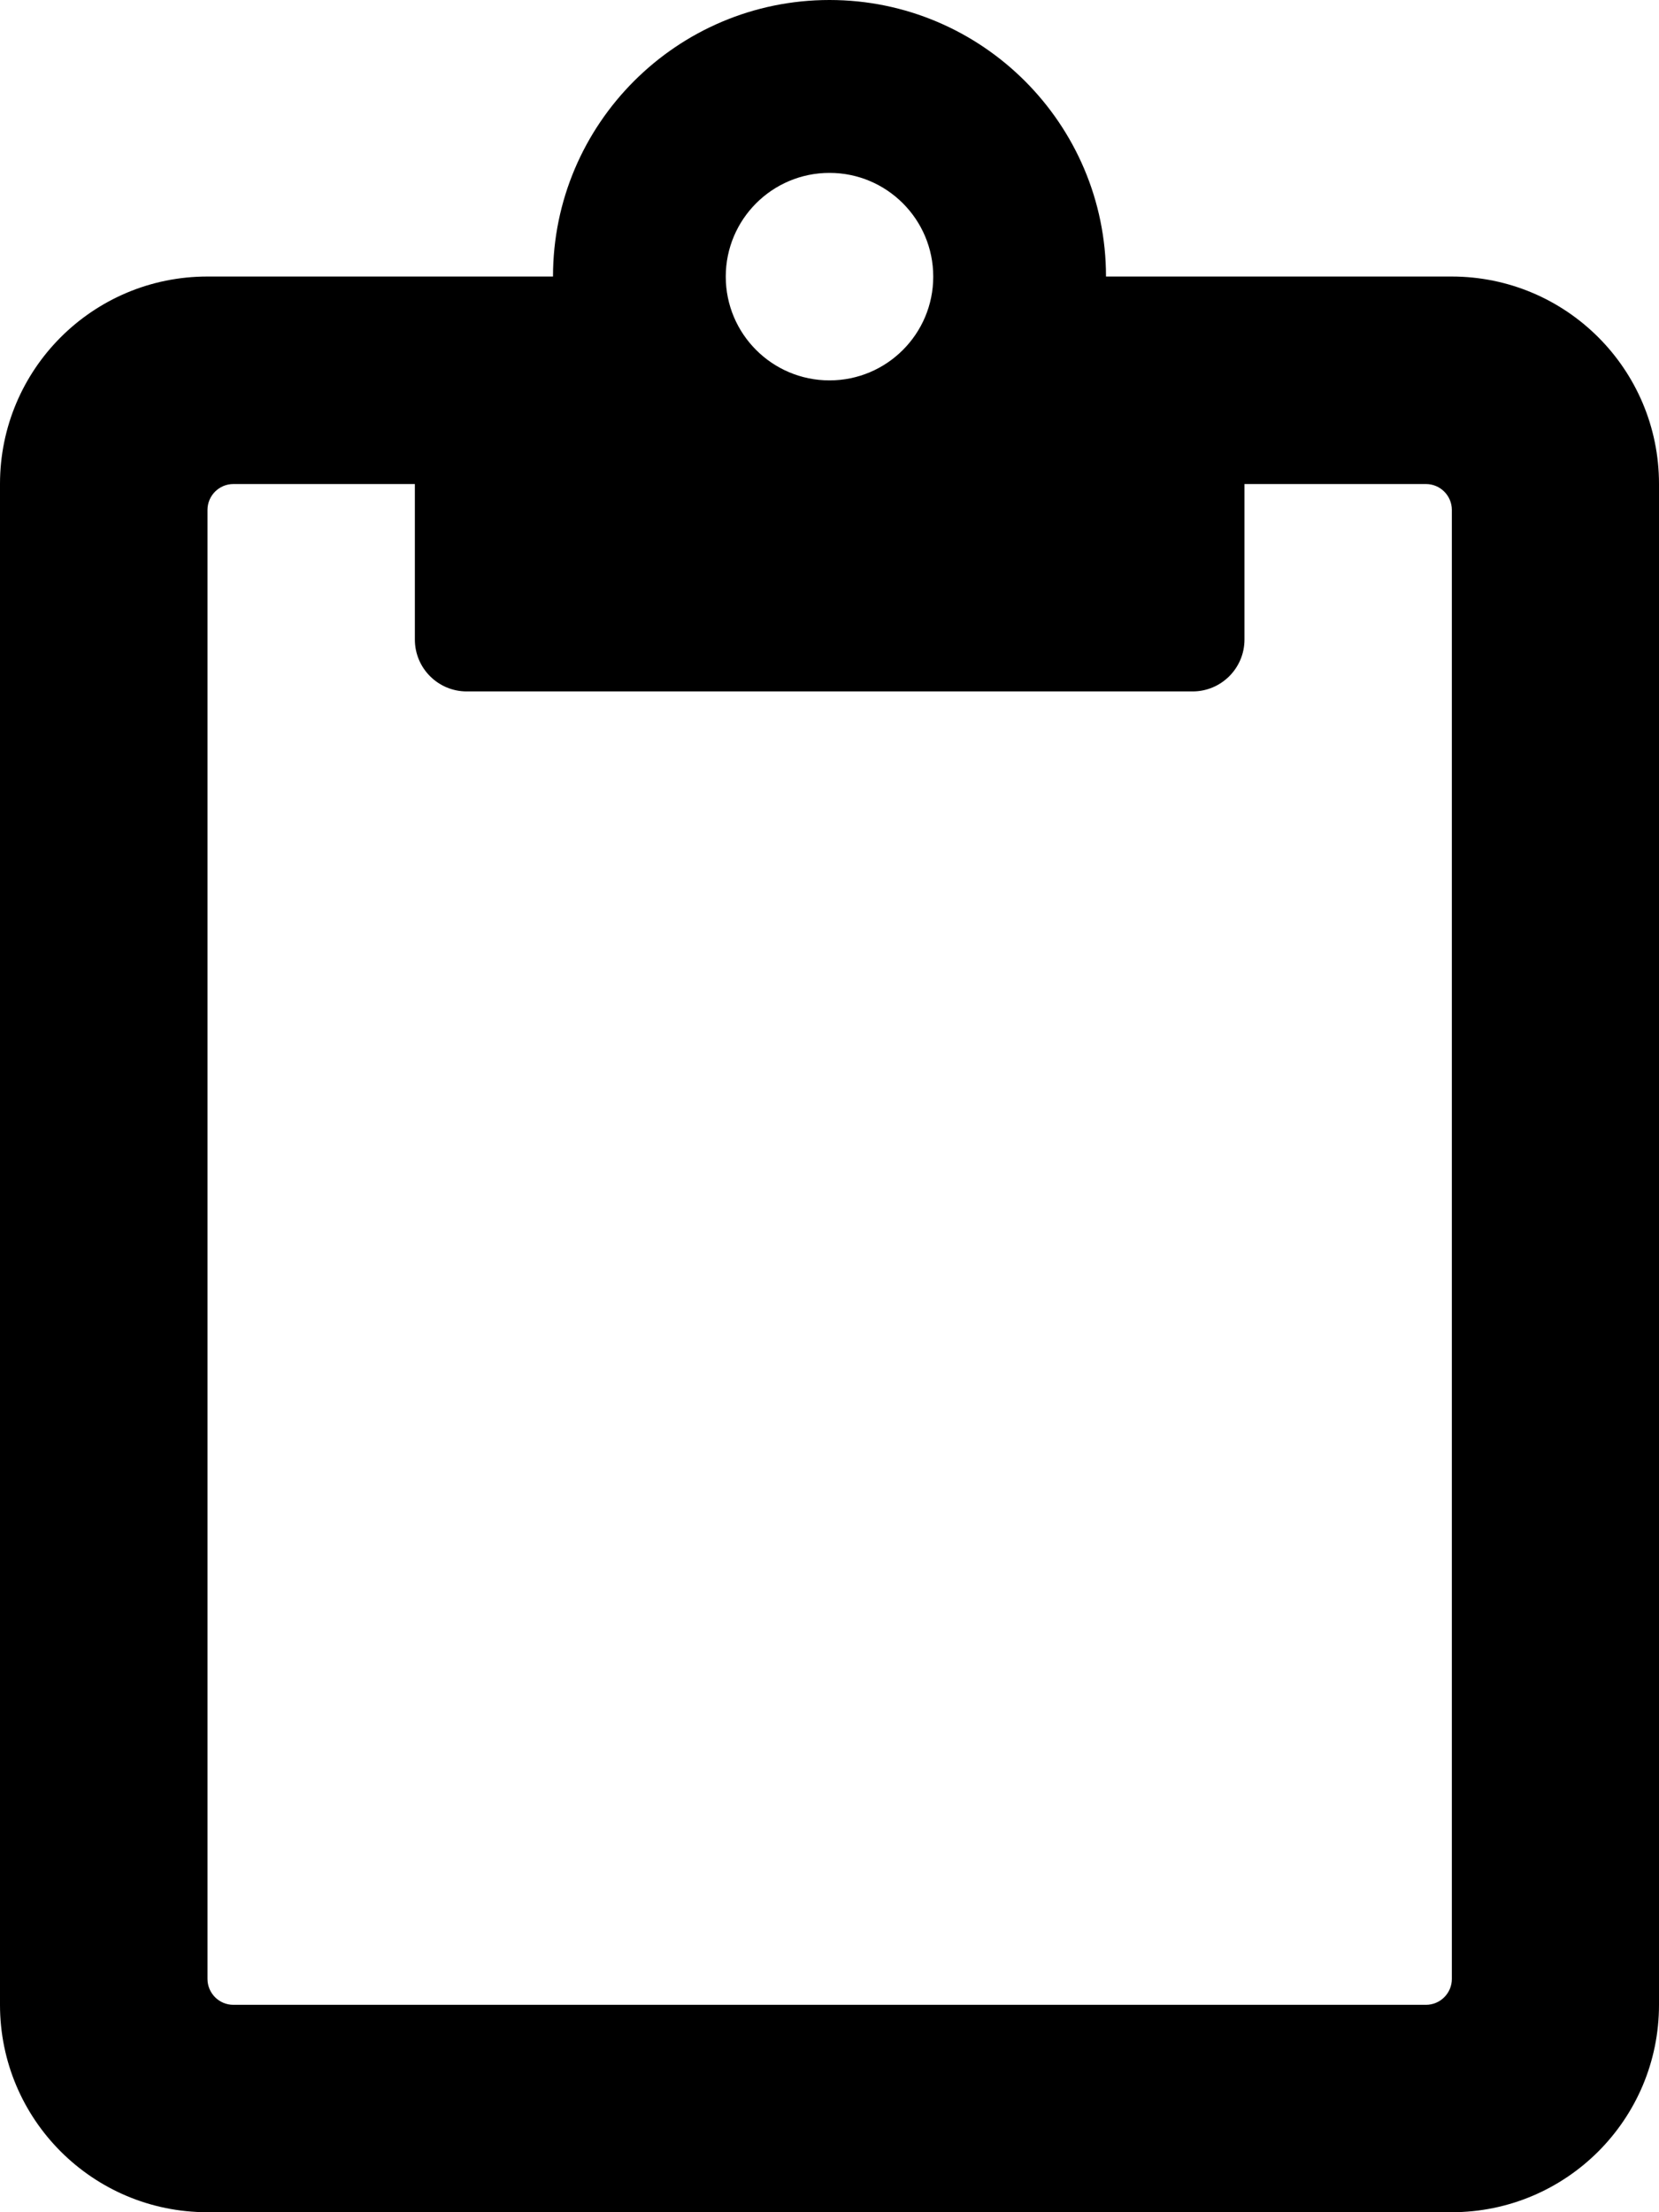 <svg xmlns="http://www.w3.org/2000/svg" width="15" height="20" viewBox="0 0 15 20">
<path d="M13.125 2.5h-3.125c0-1.379-1.121-2.5-2.5-2.5s-2.5 1.121-2.5 2.5h-3.125c-1.036 0-1.875 0.839-1.875 1.875v13.75c0 1.036 0.839 1.875 1.875 1.875h11.25c1.036 0 1.875-0.839 1.875-1.875v-13.75c0-1.036-0.839-1.875-1.875-1.875zM12.891 18.125h-10.781c-0.129 0-0.234-0.105-0.234-0.234v0-13.281c0-0.129 0.105-0.234 0.234-0.234v0h1.641v1.406c0 0.259 0.21 0.469 0.469 0.469h6.563c0.259 0 0.469-0.21 0.469-0.469v-1.406h1.641c0.129 0 0.234 0.105 0.234 0.234v0 13.281c0 0.129-0.105 0.234-0.234 0.234v0zM7.5 1.563c0.518 0 0.938 0.42 0.938 0.938s-0.42 0.938-0.938 0.938-0.938-0.42-0.938-0.938 0.42-0.938 0.938-0.938z"></path>
</svg>

